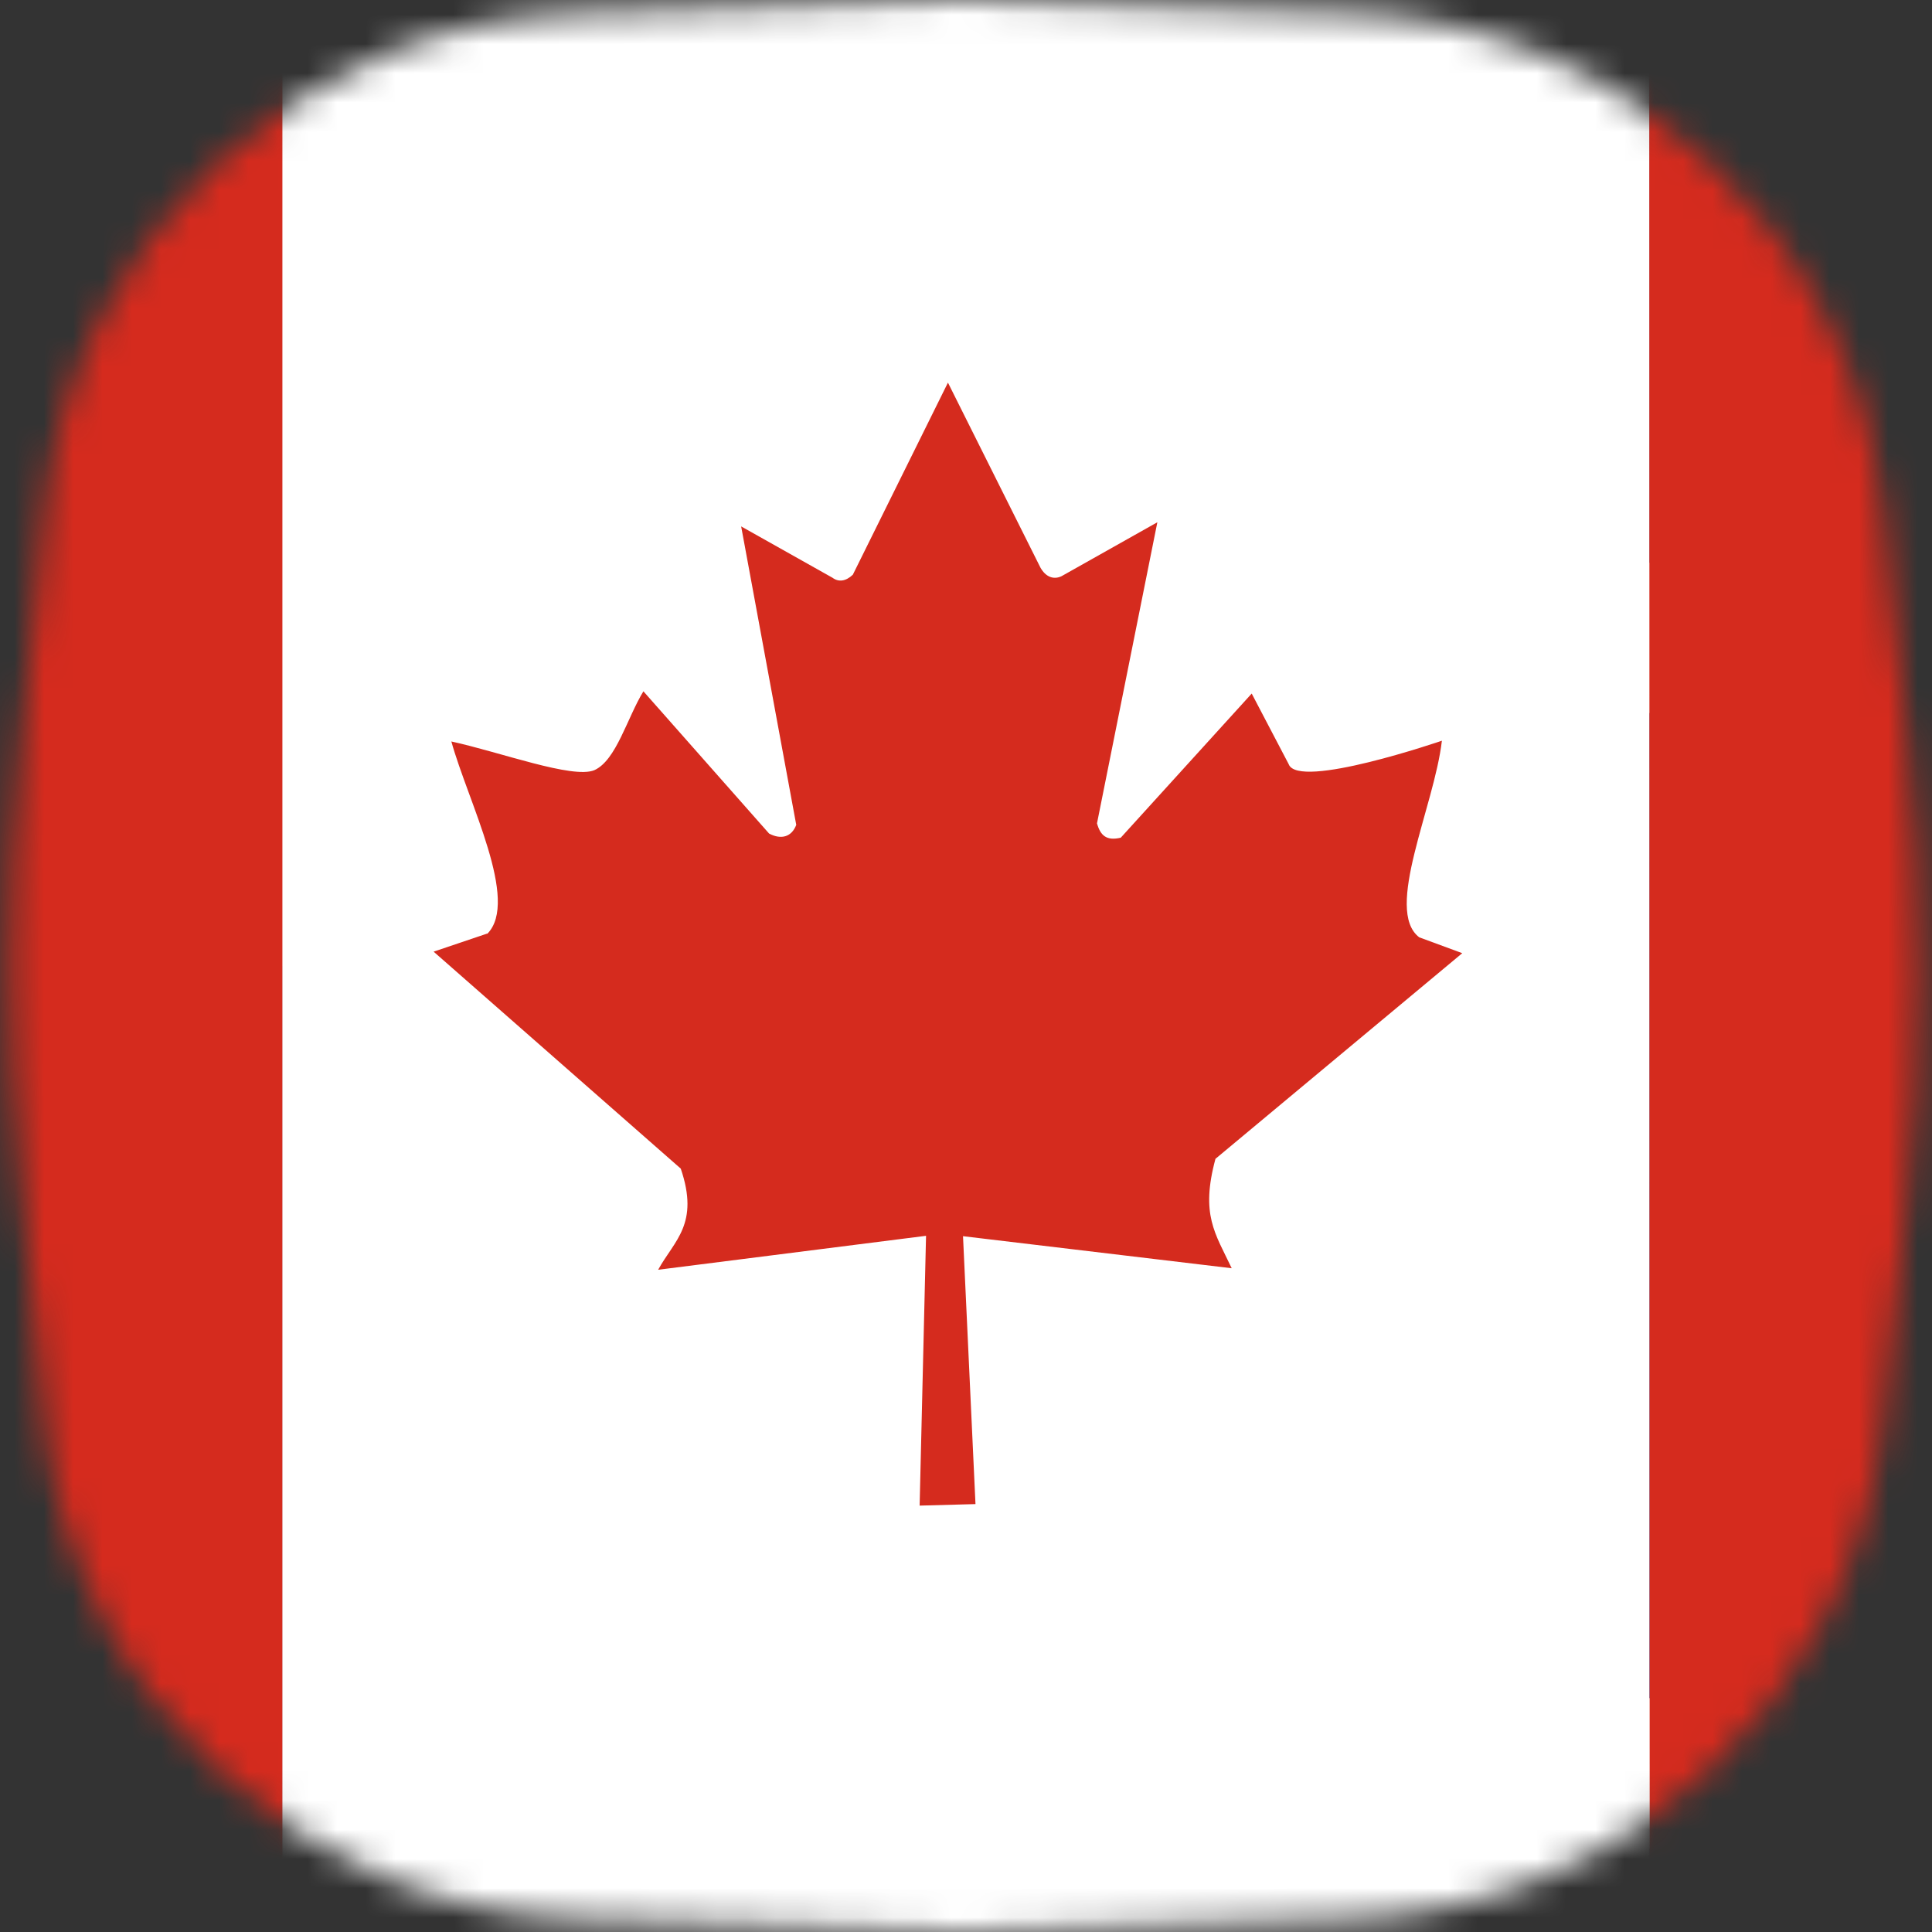 <svg width="66" height="66" viewBox="0 0 66 66" fill="none" xmlns="http://www.w3.org/2000/svg">
<rect x="0" y="0" width="66" height="66" fill="#333333" stroke="none"/>
<mask id="mask0_66_9446" style="mask-type:alpha" maskUnits="userSpaceOnUse" x="0" y="0" width="66" height="66">
<path d="M46.091 0.45C55.537 0.771 63.307 7.996 64.312 17.395L65.132 25.051C65.709 30.447 65.706 35.889 65.122 41.284L64.329 48.626C63.313 58.015 55.548 65.228 46.109 65.549L32.844 66L19.749 65.555C10.236 65.231 2.436 57.911 1.51 48.438L0.722 40.386C0.242 35.474 0.242 30.526 0.722 25.614L1.51 17.561C2.436 8.089 10.236 0.769 19.749 0.445L32.844 -1.44931e-06L46.091 0.45Z" fill="#132F38"/>
</mask>
<g mask="url(#mask0_66_9446)">
<g clip-path="url(#clip0_66_9446)">
<path d="M-11 0H77V66H-11V0Z" fill="#000066"/>
<path fill-rule="evenodd" clip-rule="evenodd" d="M30.222 53.969L24.213 54.492L25.038 60.459L20.9 56.1L16.761 60.459L17.586 54.492L11.577 53.969L16.761 50.903L13.42 45.884L19.057 48.015L20.9 42.282L22.756 48.015L28.393 45.884L25.052 50.903L30.222 53.969ZM55.907 59.469L54.45 57.297L56.897 58.218L57.695 55.729L58.492 58.218L60.94 57.297L59.496 59.469L61.751 60.803L59.138 61.037L59.496 63.635L57.708 61.724L55.893 63.635L56.251 61.037L53.638 60.817L55.907 59.469ZM55.893 20.68L54.45 18.508L56.897 19.429L57.695 16.94L58.492 19.429L60.94 18.508L59.496 20.68L61.751 22.028L59.138 22.248L59.496 24.847L57.708 22.949L55.893 24.833L56.251 22.248L53.638 22.028L55.893 20.68ZM41.36 36.438L39.916 34.265L42.363 35.187L43.161 32.698L43.972 35.187L46.42 34.265L44.962 36.438L47.217 37.772L44.605 38.005L44.976 40.604L43.161 38.693L41.373 40.604L41.717 38.005L39.105 37.785L41.36 36.438ZM68.846 32.56L67.375 30.388L69.822 31.309L70.62 28.82L71.431 31.309L73.878 30.388L72.435 32.56L74.676 33.894L72.063 34.128L72.421 36.713L70.633 34.815L68.818 36.713L69.176 34.128L66.563 33.894L68.846 32.56ZM63.525 44L62.108 44.894L62.507 43.258L61.228 42.185L62.892 42.048L63.525 40.508L64.171 42.062L65.835 42.185L64.556 43.258L64.955 44.894" fill="white"/>
<path d="M-11 0H33V33H-11V0Z" fill="#000066"/>
<path d="M-5.844 0L10.931 12.444L27.637 0H33V4.263L16.5 16.569L33 28.806V33H27.5L11 20.694L-5.431 33H-11V28.875L5.431 16.637L-11 4.4V0H-5.844Z" fill="white"/>
<path d="M18.15 19.319L33 30.25V33L14.369 19.319H18.15ZM5.5 20.694L5.912 23.1L-7.287 33H-11L5.5 20.694ZM33 0V0.206L15.881 13.131L16.019 10.106L29.562 0H33ZM-11 0L5.431 12.1H1.306L-11 2.888V0Z" fill="#C8102E"/>
<path d="M5.569 0V33H16.569V0H5.569ZM-11 11V22H33V11H-11Z" fill="white"/>
<path d="M-11 13.269V19.869H33V13.269H-11ZM7.769 0V33H14.369V0H7.769Z" fill="#C8102E"/>
<g clip-path="url(#clip1_66_9446)">
<path d="M9.644 0H56.346V66H9.644L9.644 0Z" fill="white"/>
<path d="M-13.701 0H9.644V66H-13.701V0ZM56.346 0H79.691V66H56.359L56.346 0ZM16.643 31.892L14.813 32.51L23.256 39.922C23.901 41.817 23.037 42.371 22.483 43.377L31.635 42.217L31.416 51.434L33.324 51.382L32.898 42.23L42.077 43.325C41.509 42.127 41.007 41.495 41.522 39.587L49.953 32.562L48.483 32.02C47.271 31.092 48.999 27.547 49.257 25.304C49.257 25.304 44.345 26.993 44.023 26.104L42.76 23.693L38.287 28.617C37.797 28.733 37.591 28.54 37.475 28.127L39.537 17.841L36.263 19.684C35.992 19.813 35.721 19.71 35.541 19.387L32.383 13.071L29.134 19.633C28.89 19.864 28.645 19.89 28.438 19.736L25.319 17.983L27.201 28.179C27.046 28.591 26.685 28.695 26.273 28.475L21.98 23.616C21.426 24.518 21.052 25.975 20.304 26.31C19.57 26.619 17.082 25.691 15.419 25.33C15.986 27.38 17.765 30.783 16.643 31.904V31.892Z" fill="#D52B1E"/>
</g>
<g clip-path="url(#clip2_66_9446)">
<path d="M9.644 0H56.346V66H9.644L9.644 0Z" fill="white"/>
<path d="M-13.701 0H9.644V66H-13.701V0ZM56.346 0H79.691V66H56.359L56.346 0ZM16.643 31.892L14.813 32.51L23.256 39.922C23.901 41.817 23.037 42.371 22.483 43.377L31.635 42.217L31.416 51.434L33.324 51.382L32.898 42.23L42.077 43.325C41.509 42.127 41.007 41.495 41.522 39.587L49.953 32.562L48.483 32.02C47.271 31.092 48.999 27.547 49.257 25.304C49.257 25.304 44.345 26.993 44.023 26.104L42.76 23.693L38.287 28.617C37.797 28.733 37.591 28.54 37.475 28.127L39.537 17.841L36.263 19.684C35.992 19.813 35.721 19.71 35.541 19.387L32.383 13.071L29.134 19.633C28.89 19.864 28.645 19.89 28.438 19.736L25.319 17.983L27.201 28.179C27.046 28.591 26.685 28.695 26.273 28.475L21.98 23.616C21.426 24.518 21.052 25.975 20.304 26.31C19.57 26.619 17.082 25.691 15.419 25.33C15.986 27.38 17.765 30.783 16.643 31.904V31.892Z" fill="#D52B1E"/>
</g>
</g>
</g>
<defs>
<clipPath id="clip0_66_9446">
<rect width="88" height="66" fill="white" transform="translate(-11)"/>
</clipPath>
<clipPath id="clip1_66_9446">
<rect width="88" height="66" fill="white" transform="translate(-11)"/>
</clipPath>
<clipPath id="clip2_66_9446">
<rect width="88" height="66" fill="white" transform="translate(-11)"/>
</clipPath>
</defs>
</svg>
